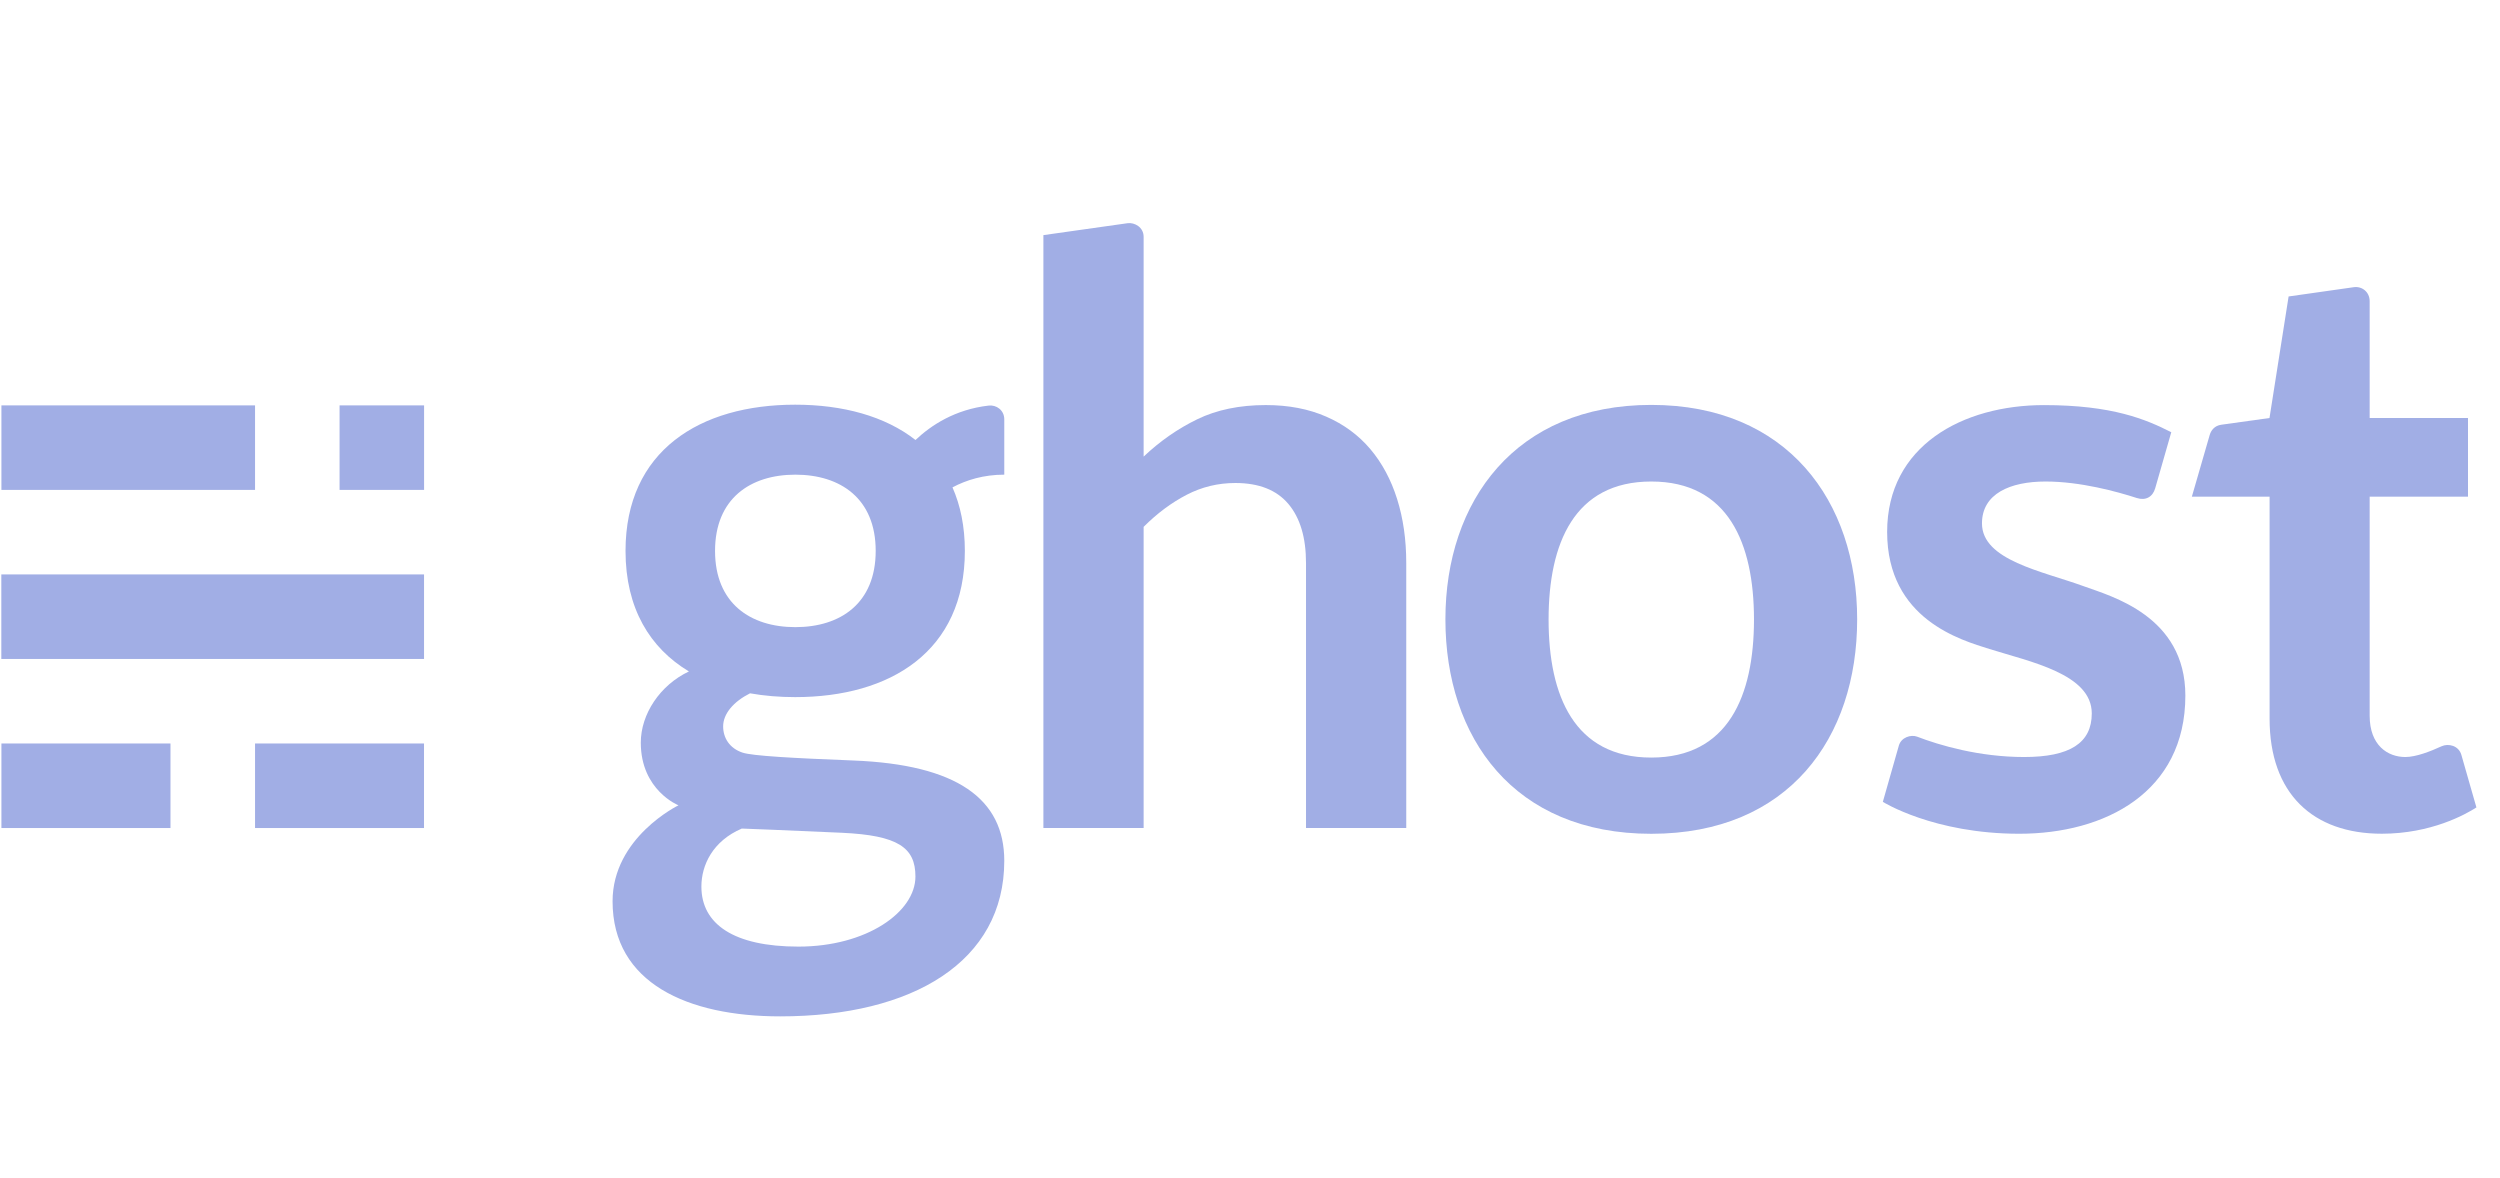 <svg width="104" height="49" viewBox="0 0 104 49" fill="none" xmlns="http://www.w3.org/2000/svg">
<g id="svg1473165065_4511">
<path id="Vector" d="M7.092 30.929H0.059V34.446H7.092V30.929Z" fill="#A1AEE5"/>
<path id="Vector_2" d="M17.639 30.929H10.61V34.446H17.639V30.929Z" fill="#A1AEE5"/>
<path id="Vector_3" d="M17.64 23.896H0.055V27.413H17.64V23.896Z" fill="#A1AEE5"/>
<path id="Vector_4" d="M10.61 16.864H0.059V20.38H10.61V16.864Z" fill="#A1AEE5"/>
<path id="Vector_5" d="M17.642 16.864H14.126V20.38H17.642V16.864Z" fill="#A1AEE5"/>
<path id="Vector_6" d="M68.693 16.844C63.045 16.844 60.129 20.838 60.129 25.764C60.129 30.691 62.973 34.686 68.693 34.686C74.413 34.686 77.258 30.691 77.258 25.764C77.258 20.838 74.341 16.844 68.693 16.844ZM72.966 25.78C72.962 28.948 71.894 31.515 68.693 31.515C65.492 31.515 64.424 28.949 64.421 25.78V25.765C64.424 22.597 65.492 20.031 68.693 20.031C71.894 20.031 72.962 22.597 72.966 25.765V25.773C72.966 25.775 72.966 25.778 72.966 25.78Z" fill="#A1AEE5"/>
<path id="Vector_7" d="M43.405 34.446V9.781C43.405 9.781 46.658 9.319 46.91 9.285C47.196 9.247 47.575 9.45 47.575 9.852V18.995C48.251 18.354 48.994 17.836 49.804 17.442C50.615 17.048 51.566 16.851 52.658 16.851C53.604 16.851 54.442 17.012 55.173 17.333C55.906 17.653 56.516 18.104 57.006 18.683C57.496 19.263 57.867 19.955 58.12 20.76C58.374 21.565 58.5 22.451 58.5 23.42V34.446H54.33V23.42C54.33 22.362 54.085 21.543 53.595 20.962C53.105 20.383 52.371 20.093 51.391 20.093C50.671 20.093 49.996 20.256 49.366 20.583C48.735 20.91 48.138 21.354 47.575 21.917V34.446H43.405Z" fill="#A1AEE5"/>
<path id="Vector_8" d="M99.084 34.683C96.214 34.683 94.415 33.013 94.415 29.897V20.662H91.181C91.181 20.662 91.868 18.284 91.923 18.097C91.977 17.91 92.119 17.709 92.405 17.669C92.69 17.63 94.411 17.389 94.411 17.389L95.206 12.333C95.206 12.333 97.541 12.004 97.912 11.948C98.261 11.896 98.578 12.148 98.578 12.529V17.389H102.669V20.662H98.578V29.772C98.578 31.016 99.336 31.492 100.062 31.492C100.505 31.492 101.113 31.256 101.566 31.046C101.847 30.916 102.281 31.012 102.393 31.403C102.492 31.75 103.019 33.589 103.019 33.589C102.564 33.883 101.126 34.683 99.084 34.683Z" fill="#A1AEE5"/>
<path id="Vector_9" d="M88.89 20.717C88.077 20.453 86.549 20.031 85.096 20.031C83.615 20.031 82.45 20.542 82.45 21.773C82.45 23.311 84.961 23.759 86.68 24.386C87.829 24.805 90.911 25.622 90.911 28.936C90.911 32.962 87.567 34.684 84.001 34.684C80.434 34.684 78.326 33.357 78.326 33.357C78.326 33.357 78.879 31.403 78.992 31.017C79.093 30.67 79.496 30.548 79.754 30.646C80.672 31 82.329 31.492 84.203 31.492C86.1 31.492 87.018 30.913 87.018 29.678C87.018 28.035 84.456 27.532 82.762 26.998C81.595 26.63 78.505 25.772 78.505 22.127C78.505 18.537 81.659 16.852 85.028 16.852C87.881 16.852 89.28 17.448 90.325 17.981C90.325 17.981 89.743 20.01 89.656 20.313C89.554 20.672 89.259 20.837 88.89 20.717Z" fill="#A1AEE5"/>
<path id="Vector_10" d="M41.778 17.446C41.778 17.058 41.446 16.835 41.129 16.872C39.73 17.032 38.731 17.691 38.085 18.304C36.817 17.31 35.056 16.835 33.08 16.835C29.117 16.835 26.022 18.748 26.022 22.918C26.022 25.311 27.041 26.961 28.659 27.932C27.457 28.5 26.657 29.707 26.657 30.894C26.657 32.879 28.225 33.501 28.225 33.501C28.225 33.501 25.483 34.832 25.483 37.494C25.483 40.903 28.62 42.281 32.453 42.281C37.977 42.281 41.778 39.999 41.778 35.809C41.778 33.23 39.805 31.807 35.505 31.637C32.953 31.537 31.3 31.445 30.89 31.309C30.349 31.13 30.083 30.696 30.083 30.218C30.083 29.69 30.517 29.187 31.201 28.842C31.797 28.948 32.426 29 33.08 29C37.045 29 40.138 27.093 40.138 22.918C40.138 21.905 39.955 21.026 39.623 20.275C40.206 19.965 40.922 19.746 41.778 19.746C41.778 19.746 41.778 17.8 41.778 17.446ZM30.859 34.468C30.859 34.468 32.939 34.546 35.019 34.643C37.354 34.751 38.082 35.254 38.082 36.464C38.082 37.941 36.052 39.379 33.216 39.379C30.523 39.379 29.178 38.442 29.178 36.882C29.178 35.987 29.65 34.986 30.859 34.468ZM33.087 26.089C31.21 26.089 29.746 25.092 29.746 22.918C29.746 20.742 31.212 19.746 33.087 19.746C34.963 19.746 36.429 20.74 36.429 22.918C36.429 25.095 34.965 26.089 33.087 26.089Z" fill="#A1AEE5"/>
</g>
</svg>
